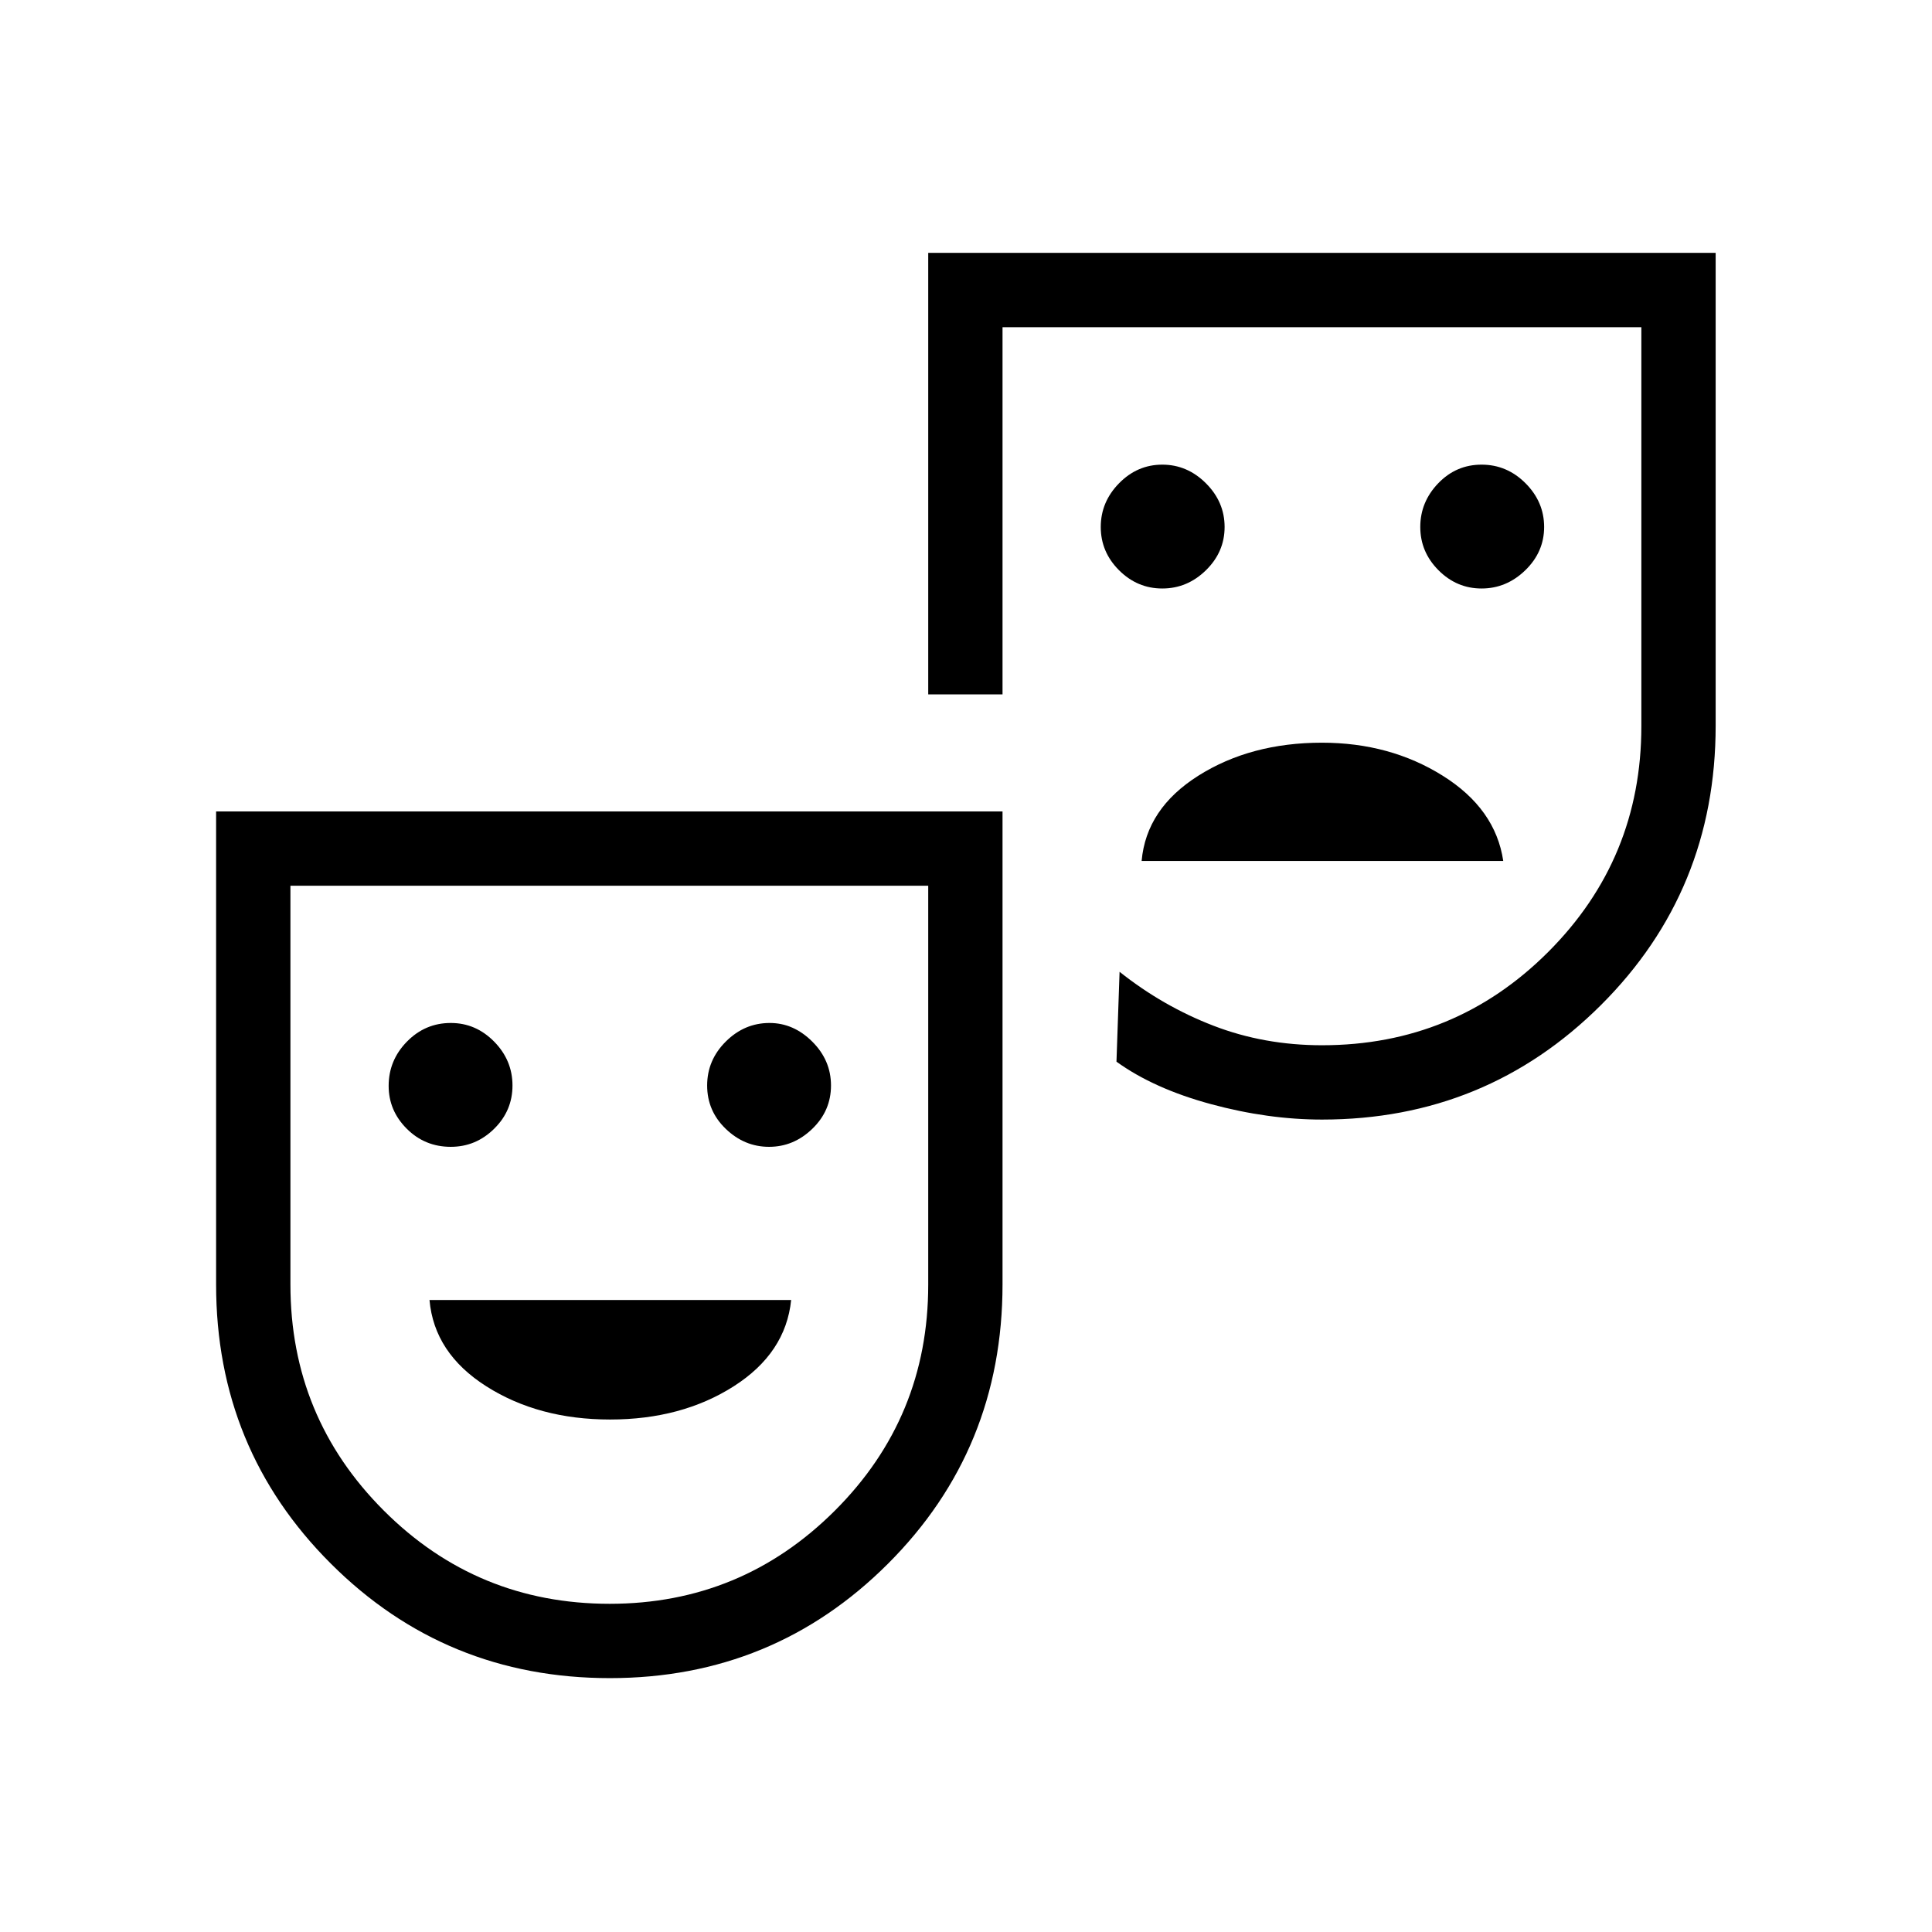 <svg xmlns="http://www.w3.org/2000/svg" height="24" viewBox="0 -960 960 960" width="24"><path d="M736.19-667.58q12.37 0 21.73-9.07 9.35-9.08 9.35-21.5 0-12.43-9.22-21.7-9.23-9.27-21.86-9.27-12.65 0-21.55 9.27-8.91 9.27-8.91 21.7 0 12.42 9.05 21.5 9.04 9.07 21.41 9.07Zm-158.65 0q12.42 0 21.69-9.07 9.27-9.08 9.27-21.5 0-12.43-9.27-21.7t-21.69-9.27q-12.42 0-21.5 9.27t-9.08 21.7q0 12.42 9.08 21.5 9.08 9.07 21.5 9.07Zm-10.27 135.39h179.69q-3.84-25.93-30.06-42.35-26.21-16.42-60.04-16.42-35.36 0-61.32 16.35t-28.27 42.42ZM303.05-126.15q-81.7 0-138.68-56.92-56.99-56.91-56.99-138.66v-235.08h390.77v234.97q0 81.98-56.9 138.83-56.9 56.86-138.2 56.86Zm-.09-36.93q65.5 0 111.89-46.3 46.38-46.3 46.38-112.22v-198.28H144.31v198.15q0 65.88 46.34 112.27 46.34 46.38 112.31 46.38Zm353.96-240.61q-26.9 0-55.22-7.68-28.32-7.67-46.93-21.09l1.54-44.66Q577.84-460 603-450.31q25.15 9.69 53.92 9.69 65.98 0 112.32-46.3 46.34-46.3 46.34-112.22v-198.28H498.15v182.46h-36.92v-219.39H852.5v234.98q0 81.97-57.04 138.83-57.05 56.85-138.54 56.85ZM224-390.15q12.46 0 21.55-8.97 9.1-8.96 9.1-21.5 0-12.53-9.1-21.8-9.1-9.27-21.55-9.27-12.73 0-21.81 9.28-9.07 9.27-9.07 21.99 0 12.28 9 21.28 9 8.99 21.88 8.99Zm158.15 0q12.23 0 21.5-8.97 9.27-8.96 9.27-21.5 0-12.53-9.3-21.8-9.29-9.27-21.27-9.27-12.43 0-21.7 9.22t-9.27 21.85q0 12.65 9.27 21.56 9.27 8.91 21.5 8.91Zm-79.01 135.5q35.51 0 61.4-16.48 25.88-16.49 28.58-42.91h-179.7q2.31 26.42 28.26 42.91 25.95 16.48 61.46 16.48Zm-.18-87.08Zm353.96-277.54Z"/></svg>